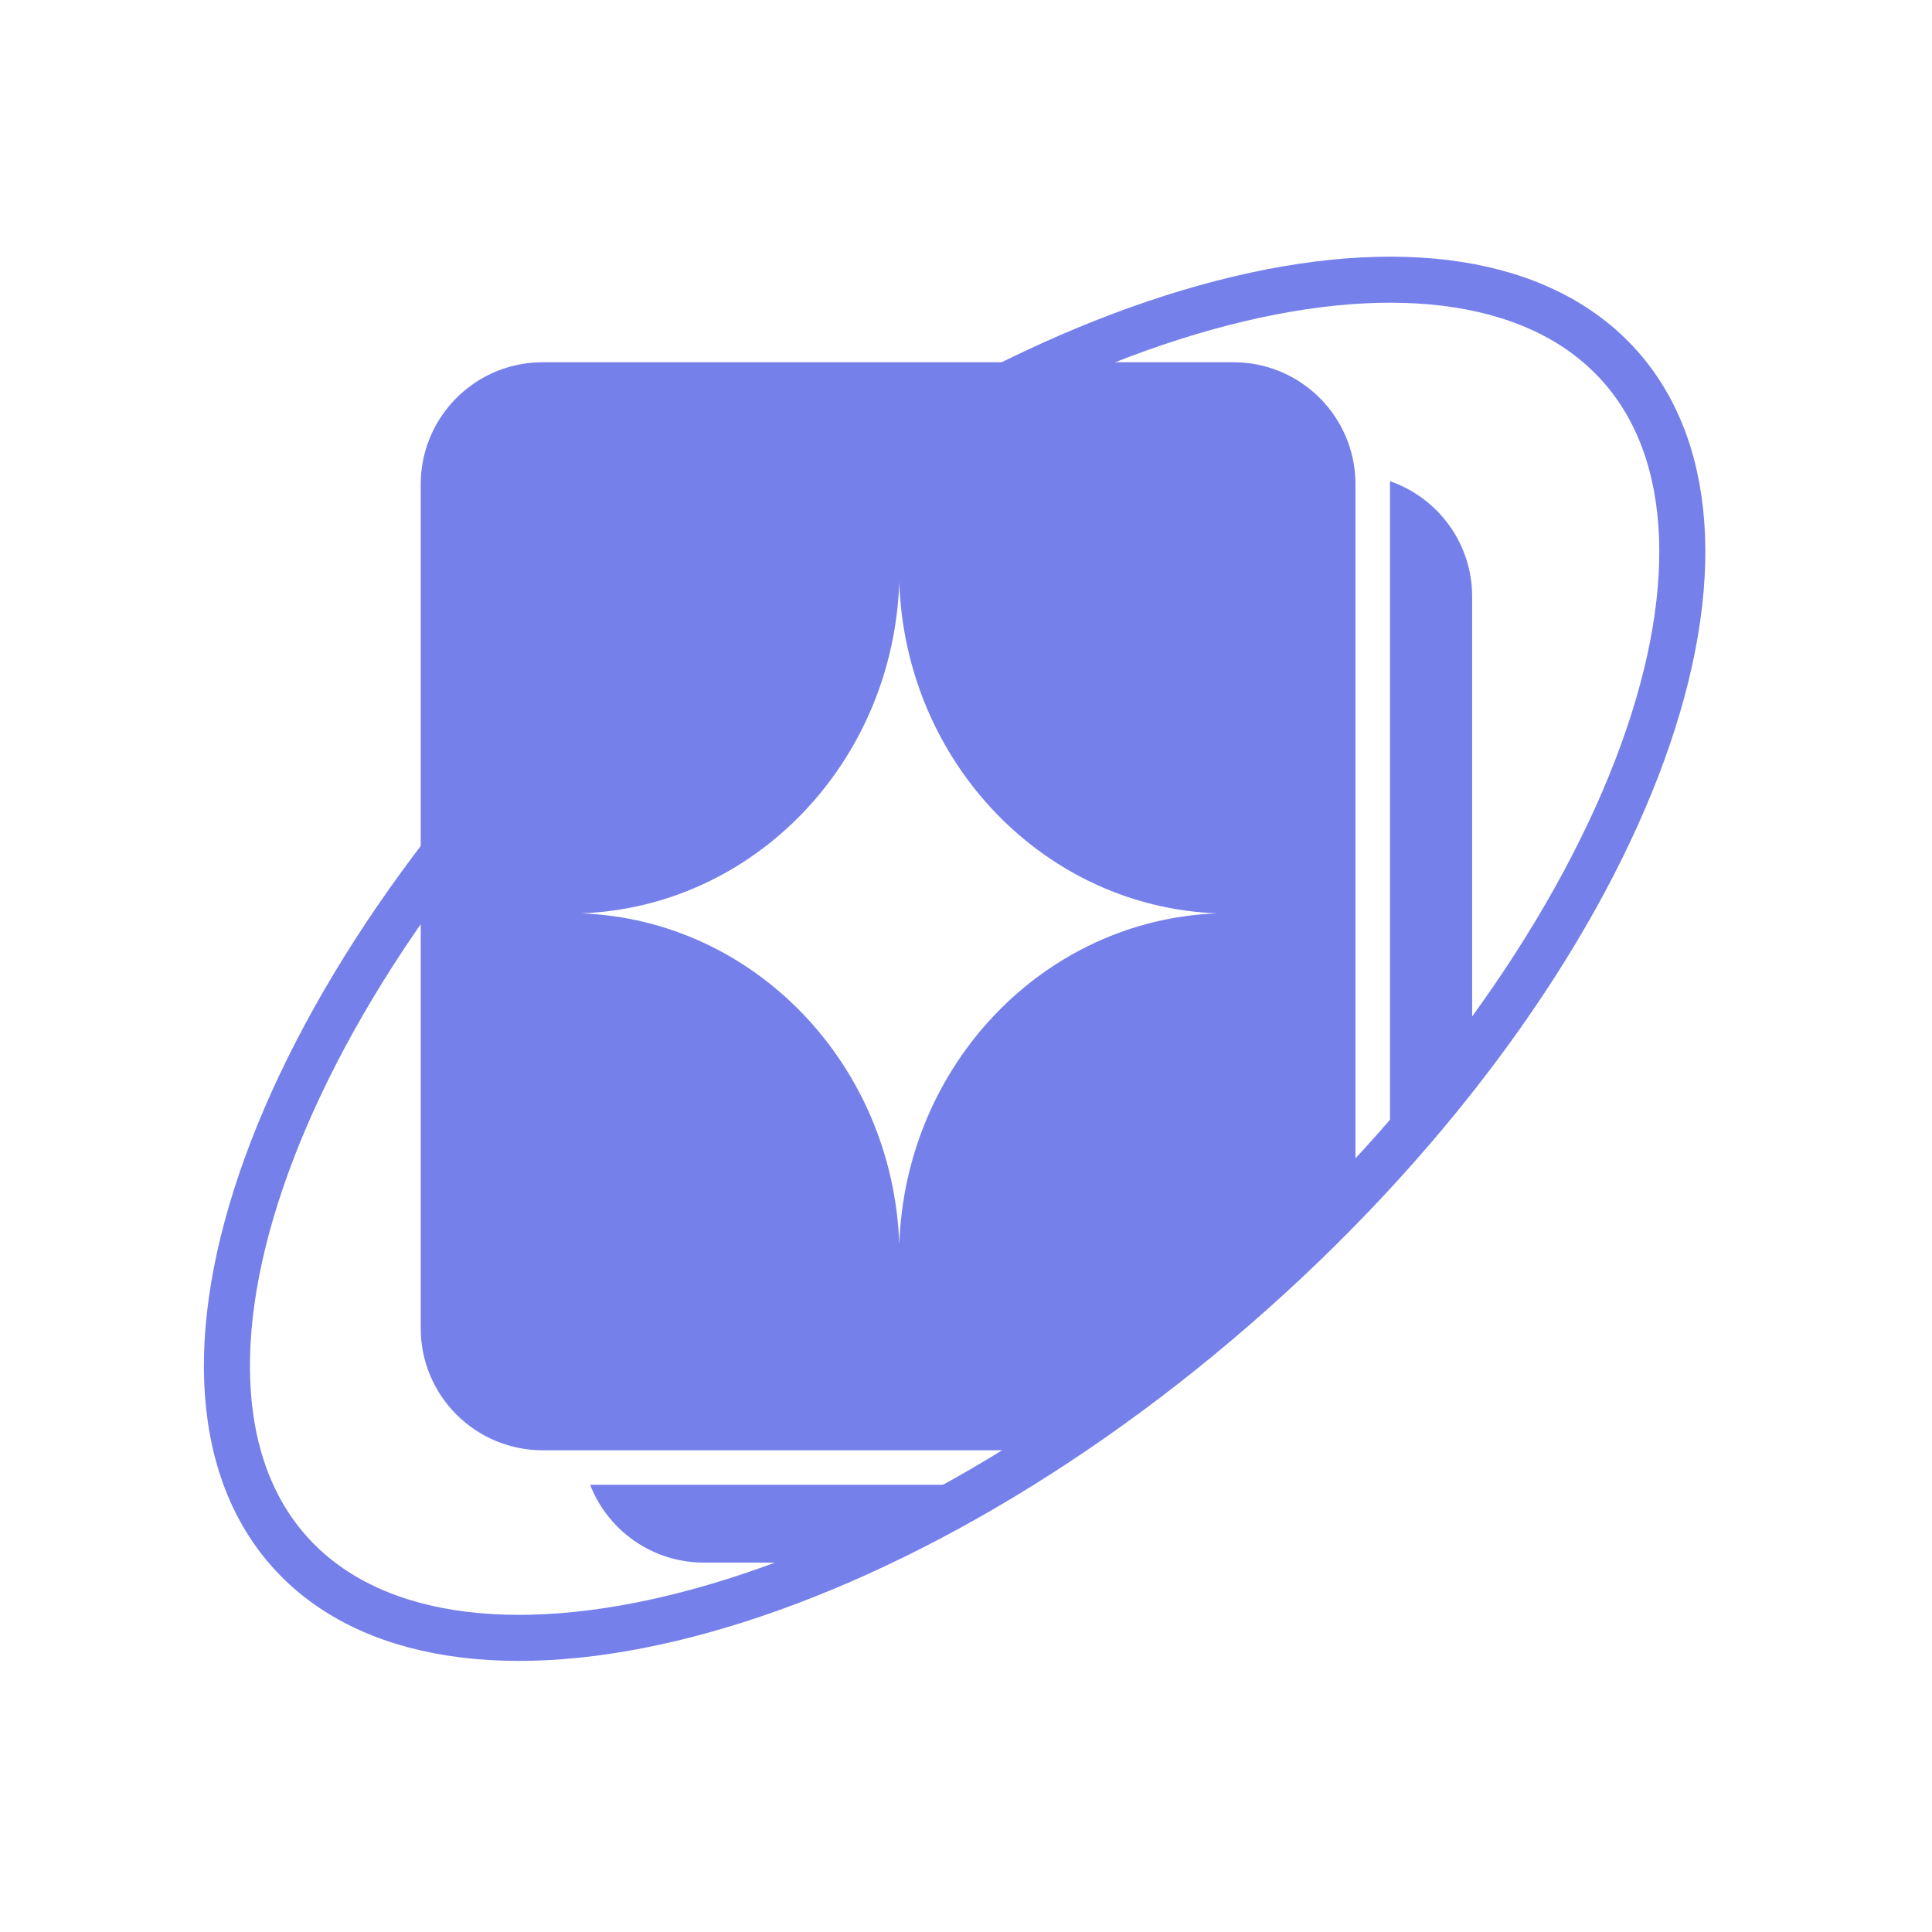 <svg width="48" height="48" viewBox="0 0 48 48" fill="none" xmlns="http://www.w3.org/2000/svg">
<path d="M40.244 9.093C42.171 11.256 42.298 14.851 40.662 19.092C39.038 23.302 35.729 27.982 31.101 32.106C26.473 36.23 21.444 38.98 17.076 40.111C12.676 41.249 9.119 40.712 7.191 38.548C5.263 36.385 5.137 32.79 6.773 28.549C8.397 24.34 11.706 19.66 16.334 15.536C20.962 11.411 25.99 8.661 30.358 7.531C34.759 6.392 38.316 6.93 40.244 9.093Z" stroke="#7580EA" stroke-width="1.144"/>
<path fill-rule="evenodd" clip-rule="evenodd" d="M36.575 25.943V14.821C36.575 13.493 35.721 12.365 34.533 11.955C34.534 11.98 34.534 12.006 34.534 12.031V28.357C35.261 27.561 35.942 26.754 36.575 25.943ZM33.676 29.268C32.938 30.03 32.158 30.779 31.337 31.51C29.365 33.268 27.318 34.782 25.274 36.032L14.466 36.032L13.484 36.032C11.81 36.032 10.453 34.675 10.453 33.002V26.858V12.031C10.453 11.299 10.713 10.627 11.145 10.103C11.371 9.829 11.645 9.595 11.953 9.414C12.402 9.151 12.926 9 13.484 9H30.645C32.239 9 33.546 10.23 33.667 11.793L33.668 11.798C33.673 11.875 33.676 11.952 33.676 12.031V26.858V29.268ZM23.799 36.89C22.394 37.664 21 38.31 19.642 38.822H17.488C16.201 38.822 15.102 38.021 14.662 36.89H23.799ZM22.342 14.465C22.496 18.94 25.945 22.531 30.243 22.692C25.945 22.853 22.496 26.444 22.342 30.919C22.188 26.444 18.739 22.853 14.441 22.692C18.739 22.531 22.188 18.94 22.342 14.465Z" fill="#7580EA"/>
</svg>
